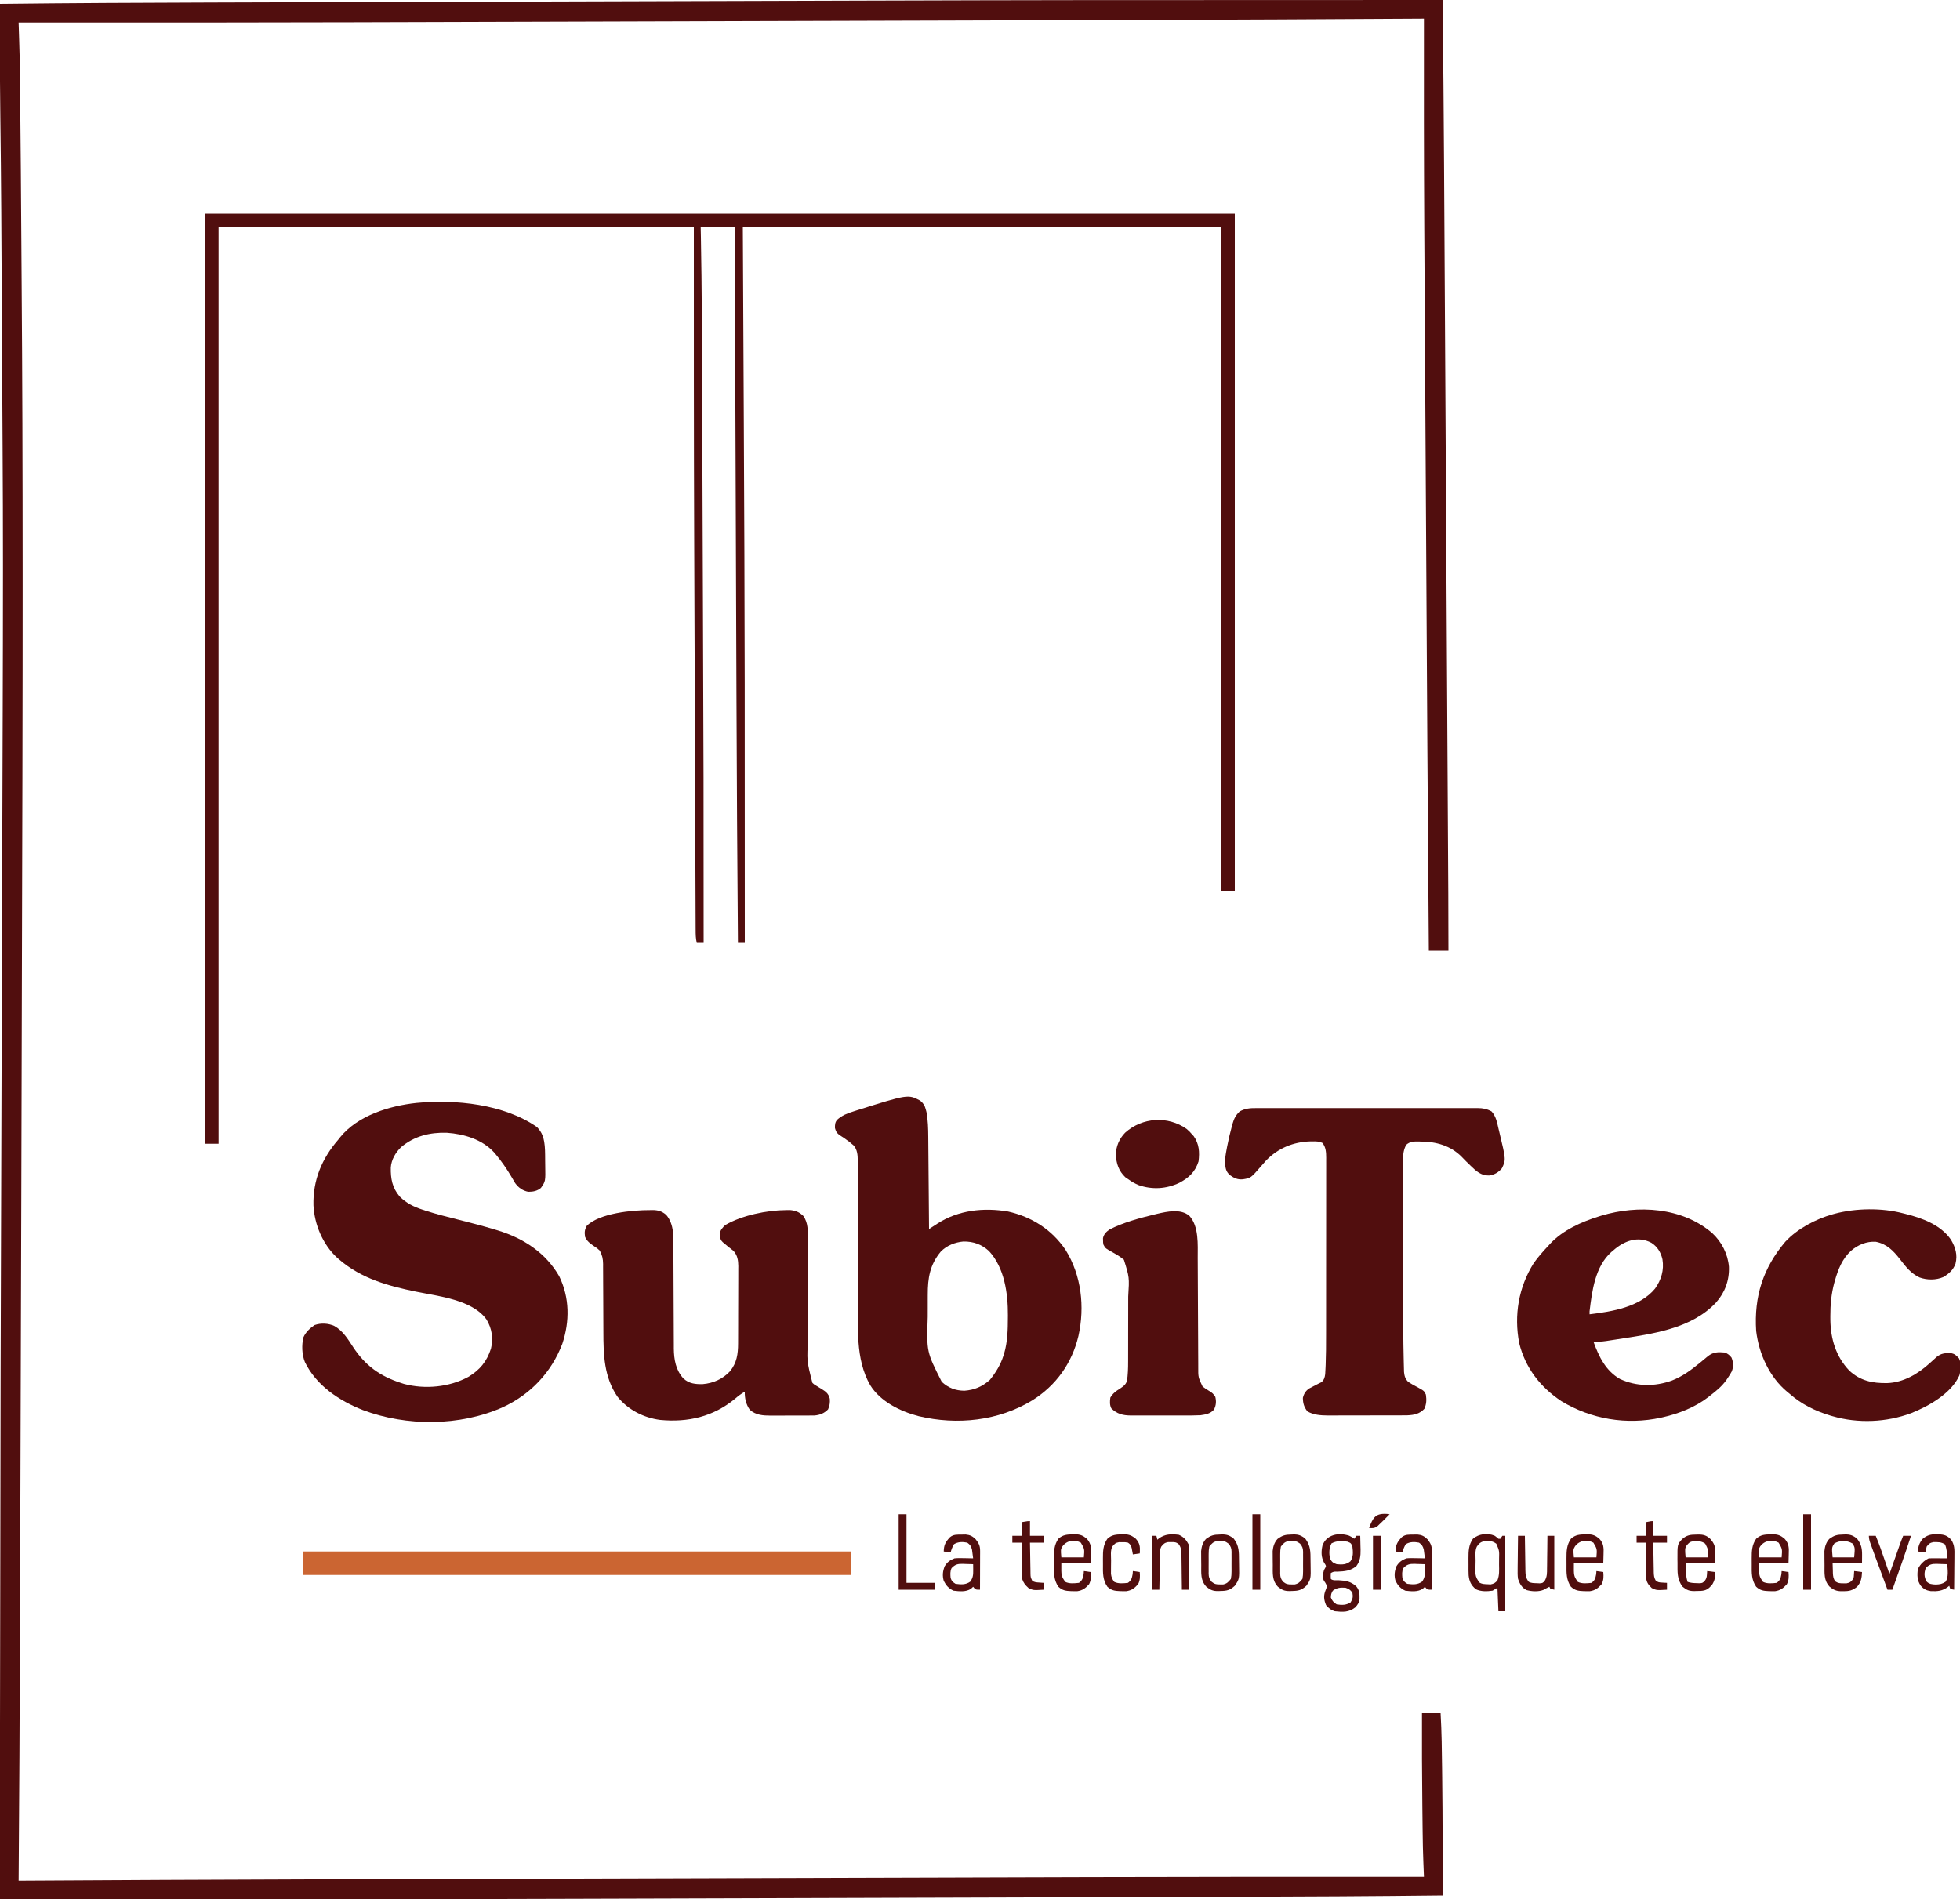 <?xml version="1.0" encoding="UTF-8"?>
<svg version="1.1" xmlns="http://www.w3.org/2000/svg" width="2000" height="1938">
<path d="M0 0 C0.691 55.694 1.209 111.386 1.522 167.084 C1.58 177.342 1.641 187.601 1.702 197.859 C1.814 216.775 1.923 235.69 2.032 254.606 C2.139 273.278 2.247 291.95 2.356 310.622 C2.363 311.796 2.37 312.97 2.377 314.179 C2.404 318.947 2.432 323.714 2.46 328.481 C2.713 371.644 2.963 414.806 3.212 457.969 C3.446 498.597 3.681 539.225 3.919 579.854 C3.926 581.11 3.933 582.366 3.941 583.661 C3.971 588.727 4 593.793 4.03 598.859 C4.044 601.384 4.059 603.91 4.074 606.435 C4.089 608.955 4.103 611.474 4.118 613.994 C4.353 654.152 4.586 694.311 4.819 734.469 C4.887 746.183 4.955 757.897 5.023 769.612 C5.166 794.184 5.309 818.756 5.45 843.328 C5.509 853.475 5.567 863.621 5.627 873.768 C5.676 882.188 5.724 890.609 5.772 899.029 C5.797 903.257 5.821 907.485 5.846 911.714 C5.961 931.143 6.026 950.57 6 970 C-0.6 970 -7.2 970 -14 970 C-14.554 901.578 -15.063 833.157 -15.481 764.734 C-15.486 763.928 -15.491 763.122 -15.496 762.291 C-15.641 738.457 -15.783 714.623 -15.925 690.788 C-15.979 681.717 -16.033 672.645 -16.087 663.574 C-16.275 632.155 -16.462 600.736 -16.647 569.317 C-16.658 567.375 -16.67 565.433 -16.681 563.491 C-16.687 562.528 -16.692 561.566 -16.698 560.574 C-16.727 555.704 -16.756 550.834 -16.784 545.964 C-16.79 544.998 -16.796 544.032 -16.802 543.037 C-16.986 511.743 -17.174 480.45 -17.364 449.157 C-17.567 415.587 -17.767 382.017 -17.965 348.447 C-17.986 344.722 -18.008 340.996 -18.03 337.271 C-18.036 336.355 -18.041 335.439 -18.047 334.495 C-18.121 321.904 -18.196 309.314 -18.274 296.723 C-18.404 275.583 -18.53 254.442 -18.649 233.301 C-18.653 232.496 -18.658 231.691 -18.662 230.862 C-19.06 160.241 -19.097 89.622 -19 19 C-19.733 19.004 -20.466 19.009 -21.221 19.014 C-118.843 19.606 -216.464 20.086 -314.087 20.389 C-315.887 20.395 -315.887 20.395 -317.724 20.4 C-349.353 20.498 -380.982 20.592 -412.611 20.684 C-430.819 20.737 -449.027 20.791 -467.236 20.845 C-470.7 20.856 -474.165 20.866 -477.63 20.876 C-479.022 20.88 -480.413 20.885 -481.805 20.889 C-482.496 20.891 -483.186 20.893 -483.897 20.895 C-485.294 20.899 -486.691 20.903 -488.088 20.907 C-527.411 21.025 -566.733 21.141 -606.056 21.256 C-607.134 21.259 -607.134 21.259 -608.234 21.262 C-616.239 21.285 -624.243 21.308 -632.248 21.332 C-633.331 21.335 -633.331 21.335 -634.436 21.338 C-640.374 21.355 -640.374 21.355 -643.192 21.364 C-689.215 21.497 -735.239 21.634 -781.262 21.773 C-792.858 21.808 -804.454 21.843 -816.051 21.878 C-816.766 21.881 -817.482 21.883 -818.219 21.885 C-840.517 21.952 -862.815 22.019 -885.113 22.084 C-885.82 22.086 -886.527 22.088 -887.256 22.091 C-902.83 22.136 -918.403 22.182 -933.977 22.227 C-939.559 22.244 -945.14 22.26 -950.721 22.276 C-952.108 22.28 -953.495 22.284 -954.882 22.288 C-974.37 22.345 -993.859 22.404 -1013.348 22.463 C-1044.972 22.56 -1076.596 22.653 -1108.22 22.74 C-1109.43 22.744 -1110.639 22.747 -1111.886 22.751 C-1210.677 23.024 -1309.467 23.063 -1453 23 C-1452.971 23.92 -1452.941 24.841 -1452.911 25.789 C-1452.801 29.245 -1452.692 32.701 -1452.583 36.157 C-1452.536 37.645 -1452.489 39.133 -1452.442 40.621 C-1452.107 51.133 -1451.83 61.64 -1451.719 72.156 C-1451.701 73.659 -1451.682 75.161 -1451.664 76.663 C-1451.615 80.741 -1451.571 84.819 -1451.528 88.897 C-1451.499 91.58 -1451.47 94.264 -1451.44 96.947 C-1450.882 147.39 -1450.523 197.834 -1450.192 248.279 C-1450.171 251.45 -1450.15 254.622 -1450.129 257.793 C-1450.124 258.584 -1450.119 259.375 -1450.114 260.19 C-1450.046 270.422 -1449.974 280.654 -1449.897 290.886 C-1449.189 384.384 -1448.897 477.882 -1448.883 585.38 C-1448.883 589.399 -1448.882 593.418 -1448.882 597.437 C-1448.869 702.094 -1449.048 806.75 -1450.247 1218.644 C-1450.382 1261.635 -1450.514 1304.626 -1450.643 1347.617 C-1450.647 1349.034 -1450.651 1350.45 -1450.656 1351.867 C-1450.662 1353.99 -1450.668 1356.113 -1450.675 1358.236 C-1450.698 1366.003 -1450.721 1373.77 -1450.744 1381.538 C-1450.747 1382.235 -1450.749 1382.933 -1450.751 1383.651 C-1450.865 1421.681 -1450.981 1459.711 -1451.099 1497.741 C-1451.103 1499.088 -1451.107 1500.435 -1451.111 1501.782 C-1451.115 1503.126 -1451.12 1504.47 -1451.124 1505.813 C-1451.127 1506.809 -1451.127 1506.809 -1451.13 1507.825 C-1451.14 1511.165 -1451.151 1514.506 -1451.161 1517.846 C-1451.217 1536.042 -1451.273 1554.238 -1451.327 1572.434 C-1451.418 1602.747 -1451.512 1633.06 -1451.611 1663.373 C-1451.617 1665.084 -1451.617 1665.084 -1451.622 1666.829 C-1451.896 1750.888 -1452.353 1834.944 -1453 1919 C-1452.267 1918.996 -1451.534 1918.991 -1450.779 1918.986 C-1353.157 1918.394 -1255.536 1917.914 -1157.913 1917.611 C-1156.713 1917.607 -1155.513 1917.604 -1154.276 1917.6 C-1122.647 1917.502 -1091.018 1917.408 -1059.389 1917.316 C-1041.181 1917.263 -1022.973 1917.209 -1004.764 1917.155 C-1001.3 1917.144 -997.835 1917.134 -994.37 1917.124 C-992.978 1917.12 -991.587 1917.115 -990.195 1917.111 C-989.504 1917.109 -988.814 1917.107 -988.103 1917.105 C-986.706 1917.101 -985.309 1917.097 -983.912 1917.093 C-944.589 1916.975 -905.267 1916.859 -865.944 1916.744 C-865.225 1916.742 -864.507 1916.74 -863.766 1916.738 C-855.761 1916.715 -847.757 1916.692 -839.752 1916.668 C-839.03 1916.666 -838.308 1916.664 -837.564 1916.662 C-831.626 1916.645 -831.626 1916.645 -828.808 1916.636 C-782.785 1916.503 -736.761 1916.366 -690.738 1916.227 C-679.142 1916.192 -667.546 1916.157 -655.949 1916.122 C-655.234 1916.119 -654.518 1916.117 -653.781 1916.115 C-631.483 1916.048 -609.185 1915.981 -586.887 1915.916 C-586.18 1915.914 -585.473 1915.912 -584.744 1915.909 C-569.17 1915.864 -553.597 1915.818 -538.023 1915.773 C-532.441 1915.756 -526.86 1915.74 -521.279 1915.724 C-519.892 1915.72 -518.505 1915.716 -517.118 1915.712 C-497.63 1915.655 -478.141 1915.596 -458.652 1915.537 C-427.028 1915.44 -395.404 1915.347 -363.78 1915.26 C-362.57 1915.256 -361.361 1915.253 -360.114 1915.249 C-261.323 1914.976 -162.533 1914.937 -19 1915 C-19.044 1913.896 -19.044 1913.896 -19.089 1912.77 C-19.222 1909.385 -19.355 1906.001 -19.487 1902.617 C-19.533 1901.459 -19.579 1900.302 -19.626 1899.109 C-20.007 1889.351 -20.212 1879.6 -20.316 1869.836 C-20.337 1868.118 -20.358 1866.4 -20.38 1864.683 C-20.434 1860.172 -20.484 1855.661 -20.532 1851.15 C-20.563 1848.349 -20.595 1845.548 -20.627 1842.747 C-20.987 1811.163 -21.12 1779.586 -21 1748 C-14.73 1748 -8.46 1748 -2 1748 C-0.89 1767.192 -0.673 1786.374 -0.468 1805.593 C-0.437 1808.396 -0.405 1811.198 -0.373 1814.001 C-0.13 1835.406 0.036 1856.811 0.062 1878.219 C0.064 1879.067 0.065 1879.916 0.066 1880.79 C0.078 1893.079 0.054 1905.368 0.031 1917.657 C0.028 1919.248 0.025 1920.84 0.022 1922.432 C0.015 1926.288 0.007 1930.144 0 1934 C-71.431 1934.842 -142.862 1935.161 -214.297 1935.389 C-215.464 1935.393 -216.631 1935.396 -217.833 1935.4 C-249.154 1935.5 -280.476 1935.593 -311.797 1935.684 C-329.956 1935.737 -348.114 1935.791 -366.272 1935.845 C-369.709 1935.856 -373.146 1935.866 -376.583 1935.876 C-377.964 1935.88 -379.344 1935.885 -380.725 1935.889 C-381.41 1935.891 -382.095 1935.893 -382.8 1935.895 C-384.186 1935.899 -385.572 1935.903 -386.958 1935.907 C-426.164 1936.025 -465.371 1936.142 -504.577 1936.256 C-505.298 1936.258 -506.02 1936.26 -506.763 1936.262 C-514.799 1936.285 -522.834 1936.308 -530.869 1936.332 C-531.594 1936.334 -532.319 1936.336 -533.066 1936.338 C-539.049 1936.355 -539.049 1936.355 -541.857 1936.364 C-586.185 1936.492 -630.513 1936.624 -674.841 1936.76 C-744.061 1936.973 -813.28 1937.181 -882.5 1937.379 C-883.531 1937.382 -883.531 1937.382 -884.583 1937.385 C-1076.902 1937.936 -1076.902 1937.936 -1472 1938 C-1472.113 1848.705 -1472.144 1759.409 -1471.356 1394.477 C-1471.344 1390.418 -1471.331 1386.359 -1471.319 1382.299 C-1471.109 1313.901 -1470.892 1245.503 -1470.671 1177.105 C-1470.65 1170.776 -1470.63 1164.448 -1470.609 1158.119 C-1470.607 1157.421 -1470.605 1156.724 -1470.602 1156.006 C-1470.497 1123.214 -1470.392 1090.422 -1470.289 1057.63 C-1470.282 1055.483 -1470.275 1053.337 -1470.268 1051.191 C-1470.168 1019.397 -1470.067 987.603 -1469.968 955.81 C-1469.961 953.73 -1469.955 951.651 -1469.948 949.571 C-1469.91 937.223 -1469.871 924.875 -1469.833 912.527 C-1469.734 880.899 -1469.634 849.271 -1469.531 817.644 C-1469.467 797.92 -1469.404 778.197 -1469.341 758.474 C-1469.306 747.2 -1469.27 735.926 -1469.232 724.652 C-1469.077 678.273 -1468.974 631.895 -1468.972 585.515 C-1468.972 582.128 -1468.972 578.741 -1468.972 575.354 C-1468.968 536.031 -1469.105 496.709 -1469.34 457.386 C-1469.383 450.064 -1469.425 442.742 -1469.465 435.42 C-1469.473 433.997 -1469.473 433.997 -1469.481 432.545 C-1469.492 430.613 -1469.503 428.681 -1469.513 426.748 C-1469.606 410.016 -1469.702 393.284 -1469.8 376.552 C-1469.892 360.605 -1469.983 344.657 -1470.07 328.71 C-1470.167 310.978 -1470.266 293.247 -1470.368 275.516 C-1470.379 273.6 -1470.39 271.685 -1470.401 269.77 C-1470.406 268.829 -1470.412 267.889 -1470.417 266.92 C-1470.454 260.531 -1470.489 254.141 -1470.524 247.752 C-1470.581 237.416 -1470.64 227.081 -1470.703 216.745 C-1470.708 215.914 -1470.713 215.084 -1470.718 214.228 C-1470.914 182.407 -1471.26 150.589 -1471.663 118.77 C-1471.973 94.18 -1472.135 69.594 -1472.07 45.002 C-1472.052 37.372 -1472.042 29.741 -1472.03 22.11 C-1472.027 20.349 -1472.024 18.588 -1472.021 16.826 C-1472.014 12.551 -1472.007 8.275 -1472 4 C-1400.605 3.159 -1329.21 2.839 -1257.811 2.611 C-1256.063 2.605 -1256.063 2.605 -1254.279 2.6 C-1222.995 2.5 -1191.712 2.407 -1160.428 2.316 C-1142.291 2.263 -1124.154 2.209 -1106.017 2.155 C-1102.584 2.144 -1099.151 2.134 -1095.718 2.124 C-1094.338 2.12 -1092.959 2.115 -1091.58 2.111 C-1090.554 2.108 -1090.554 2.108 -1089.507 2.105 C-1088.123 2.101 -1086.739 2.097 -1085.354 2.093 C-1046.192 1.975 -1007.029 1.858 -967.866 1.744 C-967.145 1.742 -966.425 1.74 -965.682 1.738 C-957.656 1.715 -949.629 1.692 -941.603 1.668 C-940.517 1.665 -940.517 1.665 -939.409 1.662 C-933.427 1.645 -933.427 1.645 -930.627 1.636 C-886.352 1.508 -842.077 1.376 -797.802 1.24 C-728.661 1.027 -659.52 0.819 -590.379 0.621 C-589.692 0.619 -589.005 0.617 -588.298 0.615 C-396.118 0.064 -396.118 0.064 0 0 Z " fill="#510E0E" transform="translate(1472,0)"/>
<path d="M0 0 C346.83 0 693.66 0 1051 0 C1051 228.03 1051 456.06 1051 691 C1046.38 691 1041.76 691 1037 691 C1037 467.59 1037 244.18 1037 14 C875.96 14 714.92 14 549 14 C549.33 80 549.66 146 550 214 C550.385 297.215 550.385 297.215 550.532 335.279 C550.55 339.857 550.568 344.434 550.586 349.012 C550.877 422.566 551.051 496.119 551 744 C548.69 744 546.38 744 544 744 C543.328 661.215 542.806 578.431 542.509 495.644 C542.474 485.829 542.438 476.015 542.401 466.2 C542.398 465.484 542.395 464.768 542.393 464.03 C542.382 461.119 542.371 458.209 542.36 455.298 C542.258 428.471 542.159 401.643 542.062 374.816 C541.976 351.23 541.889 327.645 541.8 304.059 C541.794 302.533 541.788 301.007 541.782 299.481 C541.779 298.727 541.777 297.972 541.774 297.195 C541.759 293.392 541.745 289.59 541.73 285.788 C541.728 285.037 541.725 284.286 541.722 283.513 C541.646 263.458 541.572 243.403 541.497 223.347 C541.495 222.632 541.492 221.916 541.489 221.178 C541.479 218.303 541.468 215.427 541.457 212.552 C541.421 202.732 541.385 192.912 541.348 183.092 C540.923 70.187 540.923 70.187 541 14 C529.45 14 517.9 14 506 14 C506.066 17.258 506.132 20.516 506.2 23.872 C507.21 76.872 507.304 129.878 507.491 182.885 C507.525 192.734 507.562 202.584 507.599 212.433 C507.602 213.144 507.605 213.854 507.607 214.586 C507.618 217.475 507.629 220.363 507.64 223.252 C507.743 250.198 507.842 277.144 507.938 304.09 C508.023 327.665 508.11 351.24 508.2 374.815 C508.223 380.826 508.246 386.837 508.269 392.848 C508.272 393.59 508.275 394.331 508.278 395.095 C508.974 576.894 508.974 576.894 509 744 C506.69 744 504.38 744 502 744 C500.898 739.555 500.849 735.203 500.846 730.652 C500.841 729.81 500.837 728.968 500.832 728.1 C500.818 725.263 500.811 722.427 500.804 719.59 C500.795 717.539 500.786 715.487 500.776 713.436 C500.752 707.781 500.733 702.125 500.715 696.47 C500.695 690.366 500.669 684.261 500.643 678.157 C500.597 666.835 500.556 655.513 500.517 644.191 C500.48 633.615 500.441 623.039 500.401 612.462 C500.398 611.756 500.395 611.05 500.393 610.322 C500.382 607.453 500.371 604.583 500.36 601.714 C500.256 574.667 500.158 547.621 500.062 520.575 C499.978 497.009 499.891 473.443 499.8 449.876 C499.777 443.94 499.753 438.003 499.73 432.067 C499.728 431.334 499.725 430.601 499.722 429.846 C499.644 409.808 499.57 389.77 499.497 369.731 C499.489 367.536 499.481 365.342 499.473 363.147 C499.468 361.692 499.463 360.238 499.457 358.783 C499.425 349.89 499.392 340.997 499.357 332.103 C498.947 226.068 499 120.038 499 14 C338.95 14 178.9 14 14 14 C14 322.55 14 631.1 14 949 C9.38 949 4.76 949 0 949 C0 635.83 0 322.66 0 0 Z " fill="#510E0E" transform="translate(209,218)"/>
<path d="M0 0 C2.523 2.783 4.418 5.338 5.688 8.875 C6.034 9.799 6.034 9.799 6.387 10.742 C7.91 16.35 8.176 22.059 8.238 27.84 C8.246 28.566 8.254 29.291 8.263 30.039 C8.276 31.564 8.287 33.09 8.295 34.615 C8.307 36.162 8.327 37.708 8.357 39.255 C8.662 55.287 8.662 55.287 4 62 C0.198 65.274 -4.087 65.99 -9 66 C-14.672 64.866 -19.002 61.782 -22.354 57.115 C-23.7 54.935 -24.983 52.727 -26.25 50.5 C-30.976 42.492 -36.031 35.138 -42 28 C-42.853 26.975 -42.853 26.975 -43.723 25.93 C-55.975 12.504 -74.537 7.019 -92.105 5.781 C-109.324 5.268 -125.124 9.113 -138.562 20.312 C-144.313 25.827 -148.635 33.12 -149.238 41.188 C-149.461 52.636 -147.758 61.93 -140.133 70.879 C-133.241 77.732 -125.723 81.373 -116.625 84.336 C-115.716 84.635 -114.806 84.934 -113.869 85.243 C-102.754 88.825 -91.446 91.655 -80.125 94.5 C-67.505 97.683 -54.923 100.92 -42.465 104.695 C-41.537 104.976 -40.608 105.256 -39.652 105.545 C-13.708 113.545 8.792 128.173 22.621 152.176 C33.319 174.087 33.408 198.251 25.812 221.062 C14.702 250.269 -6.661 272.783 -34.939 285.862 C-78.788 305.352 -133.061 305.508 -177.797 288.695 C-201.967 279.191 -225.322 263.604 -236.906 239.727 C-239.954 232.129 -240.33 222.448 -238.387 214.488 C-236.03 209.205 -231.753 205.203 -227 202 C-220.453 199.734 -213.081 200.118 -206.812 202.938 C-198.071 207.907 -193.081 216.201 -187.713 224.404 C-175.352 243.258 -160.348 254.132 -139 261 C-137.949 261.343 -136.899 261.686 -135.816 262.039 C-114.417 267.756 -89.633 265.422 -70.16 254.914 C-58.297 247.729 -51.269 239.222 -47 226 C-44.52 215.473 -46.005 205.601 -51.562 196.312 C-66.157 176.044 -100.534 172.606 -123.312 167.938 C-152.133 162.022 -179.237 154.604 -202 135 C-202.688 134.408 -203.377 133.817 -204.086 133.207 C-218.689 119.672 -227.196 99.393 -228.16 79.734 C-228.775 54.189 -219.594 32.183 -203 13 C-202.321 12.139 -201.641 11.278 -200.941 10.391 C-182.789 -11.962 -150.53 -21.735 -123.09 -24.66 C-83.386 -28.462 -33.861 -23.581 0 0 Z " fill="#510E0E" transform="translate(548,1150)"/>
<path d="M0 0 C3.256 2.778 4.634 4.928 5.688 9.062 C6.034 10.348 6.034 10.348 6.387 11.66 C7.917 19.996 8.154 28.432 8.205 36.887 C8.215 37.913 8.225 38.939 8.235 39.996 C8.267 43.345 8.292 46.694 8.316 50.043 C8.337 52.381 8.358 54.72 8.379 57.058 C8.434 63.182 8.484 69.306 8.532 75.429 C8.583 81.691 8.638 87.952 8.693 94.213 C8.801 106.475 8.902 118.738 9 131 C10.43 130.074 10.43 130.074 11.889 129.13 C13.156 128.312 14.424 127.494 15.691 126.676 C16.318 126.27 16.944 125.864 17.589 125.446 C38.955 111.671 64.739 108.915 89.625 113.125 C113.805 118.592 134.227 131.545 148.242 152.191 C164.506 178.177 168.052 210.364 161.458 240.066 C154.89 267.827 138.664 290.613 114.395 305.81 C79.727 326.865 37.757 331.272 -1.508 321.969 C-20.222 317.145 -40.714 307.122 -51.115 290.185 C-66.483 263.214 -63.305 230.485 -63.339 200.44 C-63.347 195.341 -63.368 190.242 -63.388 185.144 C-63.441 171.143 -63.475 157.142 -63.508 143.141 C-63.539 130.245 -63.573 117.349 -63.624 104.454 C-63.647 98.402 -63.661 92.351 -63.668 86.3 C-63.674 82.546 -63.688 78.791 -63.704 75.037 C-63.71 73.3 -63.712 71.563 -63.711 69.826 C-63.71 67.452 -63.721 65.078 -63.735 62.704 C-63.732 62.021 -63.728 61.337 -63.725 60.634 C-63.777 55.257 -64.301 50.051 -67.812 45.812 C-68.534 45.214 -69.256 44.616 -70 44 C-70.795 43.334 -71.591 42.667 -72.41 41.98 C-75.804 39.385 -79.321 37.017 -82.934 34.738 C-85.405 32.66 -86.117 31.081 -87 28 C-87.062 24.599 -86.972 22.17 -84.734 19.476 C-79.776 15.085 -74.777 13.075 -68.5 11.125 C-66.965 10.631 -66.965 10.631 -65.4 10.126 C-12.395 -6.548 -12.395 -6.548 0 0 Z M21 154 C9.793 167.508 7.68 180.902 7.699 198.035 C7.695 199.482 7.691 200.929 7.686 202.377 C7.679 205.4 7.679 208.423 7.684 211.446 C7.689 214.511 7.682 217.576 7.664 220.641 C6.463 256.239 6.463 256.239 22 287 C28.832 293.134 35.819 295.86 45 296 C55.402 295.251 63.18 291.841 71 285 C77.156 277.41 82.075 269.356 85 260 C85.195 259.38 85.389 258.761 85.59 258.122 C89.165 246.035 89.395 233.814 89.438 221.312 C89.447 220.145 89.447 220.145 89.456 218.955 C89.57 196.626 85.973 170.527 70.188 153.5 C62.676 146.574 54.136 143.602 44.074 143.723 C35.401 144.505 27.166 147.78 21 154 Z " fill="#510E0E" transform="translate(939,1123)"/>
<path d="M0 0 C0.993 -0.005 1.987 -0.009 3.01 -0.014 C6.33 -0.026 9.65 -0.017 12.97 -0.007 C15.354 -0.011 17.738 -0.017 20.122 -0.023 C25.919 -0.035 31.716 -0.034 37.514 -0.025 C42.226 -0.018 46.939 -0.017 51.652 -0.02 C52.659 -0.021 52.659 -0.021 53.687 -0.022 C55.051 -0.023 56.415 -0.024 57.779 -0.025 C70.562 -0.033 83.346 -0.024 96.129 -0.007 C107.091 0.006 118.053 0.004 129.016 -0.01 C141.754 -0.026 154.493 -0.033 167.231 -0.023 C168.59 -0.022 169.949 -0.021 171.308 -0.02 C172.311 -0.02 172.311 -0.02 173.334 -0.019 C178.04 -0.017 182.746 -0.021 187.451 -0.028 C193.788 -0.037 200.124 -0.031 206.461 -0.013 C208.786 -0.009 211.112 -0.01 213.438 -0.017 C216.612 -0.025 219.786 -0.015 222.96 0 C223.881 -0.007 224.801 -0.013 225.749 -0.02 C231.251 0.03 235.115 0.75 239.98 3.381 C244.565 8.398 245.608 14.685 247.105 21.131 C247.356 22.165 247.608 23.199 247.867 24.264 C254.725 52.773 254.725 52.773 250.48 61.506 C246.91 65.612 243.3 67.834 237.894 68.725 C231.768 69.006 227.714 66.808 223.086 62.998 C222.106 62.091 221.134 61.177 220.168 60.256 C219.647 59.772 219.126 59.287 218.59 58.788 C215.408 55.808 212.368 52.72 209.355 49.568 C198.142 38.295 183.5 34.221 167.98 34.131 C167.091 34.11 166.201 34.09 165.285 34.068 C160.412 34.039 156.835 34.038 152.98 37.381 C147.791 46.213 149.838 59.094 149.851 69.035 C149.849 70.812 149.848 72.589 149.845 74.367 C149.841 79.178 149.843 83.99 149.846 88.801 C149.848 93.878 149.846 98.954 149.844 104.031 C149.843 112.581 149.845 121.131 149.85 129.681 C149.855 139.471 149.853 149.261 149.848 159.051 C149.843 167.519 149.843 175.987 149.845 184.454 C149.847 189.483 149.847 194.511 149.844 199.54 C149.833 218.026 149.856 236.511 150.307 254.992 C150.344 256.513 150.378 258.033 150.409 259.554 C150.453 261.628 150.51 263.701 150.571 265.775 C150.617 267.517 150.617 267.517 150.663 269.295 C151.092 273.467 151.932 276.333 154.918 279.318 C157.731 281.213 160.54 282.749 163.543 284.318 C171.151 288.461 171.151 288.461 172.98 292.381 C173.74 297.709 173.636 301.968 171.355 306.881 C166.398 312.099 160.956 313.154 153.938 313.474 C151.652 313.517 149.368 313.528 147.082 313.526 C145.788 313.531 145.788 313.531 144.468 313.536 C141.632 313.546 138.796 313.548 135.961 313.549 C133.977 313.552 131.993 313.556 130.009 313.559 C125.856 313.565 121.702 313.567 117.549 313.566 C112.247 313.566 106.945 313.58 101.642 313.597 C97.546 313.608 93.449 313.61 89.353 313.61 C87.399 313.611 85.445 313.615 83.491 313.623 C80.749 313.633 78.008 313.63 75.266 313.624 C74.471 313.629 73.677 313.635 72.858 313.641 C65.836 313.602 58.111 313.102 51.98 309.381 C48.589 304.765 47.532 301.376 47.449 295.69 C48.385 291.622 50.308 288.536 53.776 286.14 C55.859 284.969 57.963 283.878 60.105 282.818 C61.552 282.102 62.993 281.372 64.425 280.627 C65.377 280.158 65.377 280.158 66.348 279.68 C69.041 277.537 69.795 274.812 70.23 271.442 C70.402 269.096 70.51 266.754 70.596 264.403 C70.634 263.522 70.671 262.641 70.71 261.734 C71.098 251.836 71.128 241.94 71.125 232.036 C71.128 229.985 71.132 227.935 71.136 225.884 C71.144 220.383 71.147 214.882 71.147 209.38 C71.148 205.937 71.15 202.493 71.153 199.05 C71.162 187.021 71.166 174.991 71.165 162.962 C71.165 151.768 71.175 140.574 71.191 129.38 C71.204 119.738 71.21 110.096 71.209 100.454 C71.209 94.708 71.212 88.962 71.222 83.216 C71.232 77.825 71.232 72.435 71.225 67.045 C71.224 65.069 71.226 63.093 71.232 61.118 C71.24 58.419 71.235 55.721 71.227 53.023 C71.232 52.243 71.238 51.464 71.243 50.661 C71.209 45.301 70.977 39.706 67.339 35.471 C63.996 33.926 60.843 33.892 57.23 33.943 C56.481 33.952 55.733 33.96 54.962 33.969 C37.691 34.478 22.125 40.9 9.98 53.381 C8.192 55.345 6.451 57.341 4.726 59.361 C-5.67 71.386 -5.67 71.386 -13.989 72.69 C-19.421 73.034 -22.62 71.512 -27.02 68.381 C-31.148 64.688 -31.502 61.43 -31.949 56.177 C-32.067 51.526 -31.32 47.127 -30.457 42.568 C-30.277 41.583 -30.096 40.598 -29.91 39.582 C-28.572 32.589 -26.961 25.686 -25.082 18.818 C-24.854 17.957 -24.626 17.095 -24.391 16.208 C-22.832 10.821 -21.124 7.263 -17.02 3.381 C-11.254 0.279 -6.475 -0.047 0 0 Z " fill="#510E0E" transform="translate(1282.02,1130.619)"/>
<path d="M0 0 C0.754 -0.016 1.508 -0.032 2.285 -0.049 C7.967 -0.054 12.034 1.076 16.453 4.891 C24.866 14.783 23.771 28.205 23.783 40.57 C23.788 41.742 23.793 42.915 23.798 44.122 C23.809 46.649 23.817 49.176 23.824 51.703 C23.836 55.71 23.855 59.717 23.877 63.725 C23.939 75.112 23.993 86.5 24.026 97.887 C24.045 104.195 24.074 110.502 24.114 116.809 C24.135 120.135 24.149 123.46 24.153 126.786 C24.158 130.499 24.181 134.212 24.208 137.926 C24.205 139.006 24.202 140.086 24.199 141.199 C24.321 152.449 26.195 163.348 34.035 171.84 C39.759 177.106 46.285 177.732 53.73 177.559 C64.458 176.647 74.101 172.403 81.5 164.5 C88.518 155.844 89.772 146.842 89.786 136.022 C89.791 135.106 89.796 134.189 89.801 133.245 C89.816 130.227 89.823 127.209 89.828 124.191 C89.834 122.087 89.84 119.982 89.845 117.878 C89.856 113.47 89.862 109.063 89.865 104.656 C89.871 99.016 89.895 93.376 89.923 87.736 C89.942 83.391 89.947 79.046 89.949 74.7 C89.952 72.621 89.96 70.542 89.973 68.463 C89.99 65.553 89.988 62.643 89.981 59.733 C89.995 58.452 89.995 58.452 90.009 57.146 C89.968 51.192 89.138 46.155 85.047 41.527 C84.495 41.106 83.943 40.684 83.375 40.25 C82.466 39.529 82.466 39.529 81.539 38.793 C80.907 38.304 80.276 37.816 79.625 37.312 C78.327 36.237 77.035 35.154 75.75 34.062 C75.175 33.583 74.6 33.103 74.008 32.609 C71.227 30.002 71.376 27.243 71.102 23.578 C71.915 20.057 74.046 17.719 76.625 15.312 C93.393 5.364 119.499 0.058 138.875 0 C140.832 -0.025 140.832 -0.025 142.828 -0.051 C148.507 0.493 152.281 1.998 156.438 6.062 C161.394 13.427 160.924 20.907 160.928 29.521 C160.936 30.856 160.944 32.191 160.954 33.525 C160.972 36.39 160.984 39.255 160.991 42.121 C161.003 46.666 161.028 51.212 161.055 55.758 C161.097 62.964 161.129 70.169 161.158 77.375 C161.209 90.238 161.272 103.102 161.343 115.965 C161.368 120.468 161.387 124.971 161.403 129.474 C159.821 153.705 159.821 153.705 165.625 176.312 C167.625 178.124 167.625 178.124 169.938 179.438 C170.729 179.931 171.52 180.425 172.336 180.934 C173.091 181.389 173.847 181.844 174.625 182.312 C179.147 185.146 182.102 187.044 183.375 192.562 C183.655 196.767 183.239 199.424 181.625 203.312 C177.72 207.325 173.354 209.061 167.8 209.573 C166.342 209.58 166.342 209.58 164.854 209.587 C163.743 209.597 162.631 209.606 161.486 209.616 C159.704 209.615 159.704 209.615 157.887 209.613 C156.034 209.62 156.034 209.62 154.143 209.626 C150.867 209.633 147.591 209.63 144.315 209.625 C141.005 209.625 137.695 209.653 134.385 209.674 C131.844 209.676 129.303 209.677 126.762 209.676 C125.58 209.685 124.399 209.694 123.181 209.704 C115.151 209.659 107.939 209.267 101.75 203.75 C97.898 198.419 96.405 191.795 96.625 185.312 C92.975 187.378 89.911 189.69 86.75 192.438 C64.465 210.829 38.769 216.789 10.228 214.085 C-6.705 211.877 -22.589 203.724 -33.375 190.312 C-47.077 170.199 -47.657 147.522 -47.68 123.924 C-47.684 120.837 -47.701 117.751 -47.721 114.664 C-47.776 105.904 -47.807 97.145 -47.831 88.385 C-47.847 82.988 -47.877 77.591 -47.916 72.194 C-47.928 70.151 -47.934 68.108 -47.934 66.065 C-47.934 63.219 -47.952 60.373 -47.974 57.526 C-47.97 56.693 -47.965 55.86 -47.96 55.001 C-48.026 49.708 -48.861 46.001 -51.375 41.312 C-54.15 38.762 -54.15 38.762 -57.375 36.688 C-61.456 33.917 -64.262 31.832 -66.375 27.312 C-66.985 22.508 -66.951 20.401 -64.688 16.125 C-51.661 3.027 -17.67 -0.078 0 0 Z " fill="#510E0E" transform="translate(663.375,1234.688)"/>
<path d="M0 0 C9.745 8.909 16.131 21.405 17.211 34.57 C17.722 48.362 13.143 60.812 4 71.062 C-21.205 97.968 -61.238 103.022 -95.812 108.375 C-96.667 108.508 -97.522 108.642 -98.402 108.779 C-100.857 109.159 -103.313 109.531 -105.77 109.898 C-106.498 110.011 -107.226 110.123 -107.976 110.238 C-112.381 110.882 -116.565 111.102 -121 111 C-115.479 126.199 -108.634 140.554 -94 149 C-77.025 156.827 -58.606 156.909 -41.121 150.664 C-30.443 146.535 -21.815 140.196 -13 133 C-12.438 132.542 -11.876 132.083 -11.297 131.611 C-8.928 129.672 -6.57 127.722 -4.234 125.742 C1.284 121.439 6.149 121.349 13 122 C16.263 123.291 17.562 124.486 19.812 127.125 C21.799 131.934 22.022 136.367 20.121 141.266 C18.874 143.621 17.502 145.799 16 148 C15.504 148.743 15.007 149.485 14.496 150.25 C9.898 156.632 4.234 161.27 -2 166 C-3.085 166.876 -3.085 166.876 -4.191 167.77 C-17.313 177.792 -33.962 184.417 -50 188 C-50.707 188.161 -51.414 188.322 -52.143 188.487 C-87.232 196.092 -123.147 190.118 -153.688 171.688 C-175.236 157.43 -190.592 137.645 -196.812 112.375 C-202.231 83.829 -197.451 55.532 -182.023 30.836 C-177.515 24.46 -172.347 18.679 -167 13 C-166.45 12.385 -165.899 11.77 -165.332 11.137 C-152.185 -2.984 -133.102 -11.401 -115 -17 C-114.025 -17.302 -114.025 -17.302 -113.03 -17.609 C-75.659 -28.903 -30.558 -26.199 0 0 Z M-101 18 C-101.605 18.5 -102.209 19 -102.832 19.516 C-119.382 34.31 -122.495 59.27 -125 80 C-125 80.99 -125 81.98 -125 83 C-101.965 80.179 -73.86 75.773 -58.16 56.773 C-51.784 47.7 -48.839 37.963 -50.625 26.875 C-52.275 19.83 -55.794 13.897 -62 10 C-75.895 2.655 -90.054 8.242 -101 18 Z " fill="#510E0E" transform="translate(1747,1258)"/>
<path d="M0 0 C0.677 0.166 1.353 0.333 2.05 0.504 C19.286 4.765 38.294 11.666 48.75 26.875 C53.4 34.779 55.657 42.307 53.41 51.383 C51.037 57.834 46.802 61.503 41 65 C33.498 68.256 24.417 68.19 16.75 65.438 C7.995 61.387 2.753 54.591 -3.001 47.135 C-9.716 38.44 -16.577 31.208 -27.875 29 C-37.198 28.378 -46.013 32.058 -53 38 C-62.283 46.463 -66.383 57.164 -69.75 69 C-69.949 69.699 -70.148 70.397 -70.352 71.117 C-73.335 82.288 -74.367 93.4 -74.312 104.938 C-74.308 106.167 -74.303 107.396 -74.298 108.662 C-74.048 127.918 -68.663 146.135 -55.062 160.375 C-43.907 170.865 -31.282 173.457 -16.344 173.203 C0.233 172.615 14.997 163.92 27 153 C28.645 151.52 30.291 150.041 31.938 148.562 C32.627 147.924 33.317 147.286 34.027 146.629 C38.61 142.845 42.465 142.52 48.297 142.605 C52.522 143.222 54.17 144.872 57 148 C59.421 152.843 58.722 160.146 57.422 165.285 C49.048 183.822 26.321 196.617 8.188 203.875 C-17.008 213.279 -46.121 214.517 -72 207 C-72.728 206.791 -73.456 206.582 -74.206 206.367 C-89.545 201.799 -104.002 194.67 -116 184 C-116.743 183.399 -117.485 182.799 -118.25 182.18 C-136.598 166.953 -147.172 143.359 -150 120 C-152.232 84.782 -142.956 55.858 -120.301 28.984 C-107.998 15.721 -89.245 5.807 -72 1 C-71.304 0.804 -70.607 0.608 -69.89 0.406 C-48.276 -5.353 -21.643 -5.741 0 0 Z " fill="#510E0E" transform="translate(1942,1238)"/>
<path d="M0 0 C10.013 10.761 8.609 29.45 8.638 42.997 C8.649 44.986 8.659 46.975 8.669 48.963 C8.679 51.079 8.687 53.194 8.695 55.309 C8.71 59.735 8.734 64.162 8.76 68.588 C8.83 81.167 8.891 93.745 8.942 106.324 C8.97 113.289 9.005 120.254 9.048 127.218 C9.075 131.613 9.093 136.007 9.104 140.401 C9.116 143.781 9.14 147.16 9.162 150.54 C9.162 151.747 9.163 152.954 9.164 154.197 C9.104 164.882 9.104 164.882 13.59 174.262 C15.915 176.132 18.021 177.49 20.59 178.949 C23.602 180.786 24.571 181.737 26.59 184.824 C27.706 189.607 27.366 193.055 25.465 197.574 C21.749 201.966 16.96 202.821 11.465 203.574 C5.65 203.865 -0.156 203.856 -5.977 203.84 C-7.671 203.841 -9.365 203.843 -11.06 203.846 C-14.597 203.849 -18.135 203.844 -21.673 203.835 C-26.19 203.824 -30.708 203.83 -35.226 203.842 C-38.72 203.849 -42.214 203.847 -45.709 203.842 C-47.374 203.841 -49.039 203.842 -50.704 203.847 C-53.037 203.852 -55.369 203.844 -57.701 203.833 C-58.379 203.837 -59.056 203.841 -59.753 203.845 C-67.815 203.775 -73.75 202.218 -79.535 196.574 C-81.285 193.074 -81.084 189.394 -80.535 185.574 C-77.928 181.284 -75.1 179.205 -70.91 176.512 C-67.354 174.214 -65.029 172.681 -63.535 168.574 C-62.577 162.058 -62.386 155.532 -62.39 148.956 C-62.387 148.052 -62.383 147.148 -62.38 146.217 C-62.37 143.259 -62.368 140.302 -62.367 137.344 C-62.364 135.264 -62.361 133.184 -62.357 131.105 C-62.351 126.755 -62.349 122.405 -62.35 118.055 C-62.35 112.519 -62.336 106.983 -62.319 101.447 C-62.308 97.153 -62.306 92.859 -62.306 88.565 C-62.305 86.526 -62.301 84.487 -62.293 82.448 C-61.094 62.861 -61.094 62.861 -66.684 44.926 C-70.01 42.182 -73.385 40.014 -77.16 37.949 C-85.541 33.322 -85.541 33.322 -87.535 29.574 C-87.969 27.391 -87.969 27.391 -87.973 25.137 C-87.992 24.396 -88.011 23.654 -88.031 22.891 C-87.166 18.853 -84.698 16.401 -81.398 14.055 C-66.935 6.723 -50.801 2.433 -35.098 -1.363 C-34.277 -1.563 -33.457 -1.762 -32.612 -1.967 C-22.281 -4.343 -8.902 -7.31 0 0 Z " fill="#510E0E" transform="translate(1213.535,1240.426)"/>
<path d="M0 0 C184.47 0 368.94 0 559 0 C559 7.92 559 15.84 559 24 C374.53 24 190.06 24 0 24 C0 16.08 0 8.16 0 0 Z " fill="#CB6532" transform="translate(309,1583)"/>
<path d="M0 0 C2.875 2.562 2.875 2.562 5 5 C5.701 5.763 6.402 6.526 7.125 7.312 C12.658 15.243 13.176 23.541 12 33 C8.505 43.869 2.132 49.704 -7.664 54.902 C-20.938 61.14 -35.28 62.013 -49.121 57.207 C-53.092 55.542 -56.542 53.55 -60 51 C-60.887 50.402 -61.774 49.804 -62.688 49.188 C-69.407 42.831 -71.932 35.239 -72.375 26.188 C-72.148 17.504 -68.983 10.018 -62.973 3.777 C-45.424 -12.034 -19.185 -13.728 0 0 Z " fill="#510E0E" transform="translate(1211,1152)"/>
<path d="M0 0 C2.172 1.105 2.172 1.105 5.297 3.105 C5.957 2.115 6.617 1.125 7.297 0.105 C8.617 0.105 9.937 0.105 11.297 0.105 C11.414 3.772 11.484 7.438 11.547 11.105 C11.58 12.135 11.614 13.165 11.648 14.227 C11.73 20.668 11.231 25.819 7.297 31.105 C1.088 36.047 -4.464 36.354 -12.074 36.711 C-15.691 36.577 -15.691 36.577 -18.703 38.105 C-18.87 41.105 -18.87 41.105 -18.703 44.105 C-16.775 46.033 -13.142 45.375 -10.578 45.48 C-3.208 45.893 1.474 46.651 7.172 51.605 C10.652 55.7 10.642 59.437 10.574 64.602 C10.16 68.345 8.8 70.339 6.297 73.105 C-0.329 78.371 -6.555 77.985 -14.703 77.105 C-18.624 75.925 -20.941 74.02 -23.578 70.855 C-25.911 65.154 -26.307 61.172 -24.016 55.543 C-23.086 53.316 -23.086 53.316 -22.703 51.105 C-24.357 47.844 -24.357 47.844 -25.766 45.93 C-27.541 42.475 -26.657 38.74 -25.703 35.105 C-25.316 34.43 -24.93 33.755 -24.531 33.059 C-23.453 31.147 -23.453 31.147 -24.383 29.352 C-24.777 28.755 -25.172 28.158 -25.578 27.543 C-28.656 21.951 -28.628 16.179 -27.23 10.023 C-23.086 -1.369 -10.542 -3.489 0 0 Z M-18.016 7.855 C-20.614 12.859 -20.543 17.588 -19.703 23.105 C-17.611 26.785 -16.692 27.776 -12.703 29.105 C-7.318 29.63 -3.062 29.672 1.297 26.105 C4.429 21.408 3.963 16.596 3.297 11.105 C1.861 7.586 1.861 7.586 -1.703 6.105 C-7.567 5.219 -12.704 5.049 -18.016 7.855 Z M-16.703 56.105 C-18.447 59.417 -18.447 59.417 -18.703 63.105 C-17.179 66.715 -15.987 67.916 -12.703 70.105 C-7.393 70.886 -3.081 70.997 1.484 68.043 C3.76 64.355 3.994 62.369 3.297 58.105 C1.078 55.198 -0.223 54.266 -3.703 53.105 C-8.879 52.715 -12.431 53.026 -16.703 56.105 Z " fill="#510E0E" transform="translate(1376.703,1566.895)"/>
<path d="M0 0 C1.586 1.094 1.586 1.094 3.898 3.094 C4.558 3.094 5.218 3.094 5.898 3.094 C6.558 2.104 7.218 1.114 7.898 0.094 C8.888 0.094 9.878 0.094 10.898 0.094 C10.898 25.504 10.898 50.914 10.898 77.094 C8.588 77.094 6.278 77.094 3.898 77.094 C3.403 65.214 3.403 65.214 2.898 53.094 C1.248 54.084 -0.402 55.074 -2.102 56.094 C-7.715 56.882 -13.961 57.133 -19.164 54.594 C-23.97 50.504 -25.828 46.671 -26.485 40.479 C-26.656 36.928 -26.664 33.384 -26.623 29.831 C-26.602 27.598 -26.623 25.369 -26.648 23.137 C-26.664 15.621 -26.501 9.481 -22.102 3.094 C-16.223 -1.909 -7.213 -3.11 0 0 Z M-18.102 11.094 C-20.196 15.283 -19.369 20.697 -19.397 25.305 C-19.414 27.323 -19.458 29.338 -19.502 31.355 C-19.51 32.636 -19.519 33.916 -19.527 35.234 C-19.542 36.405 -19.557 37.576 -19.572 38.782 C-19.003 42.791 -17.605 44.951 -15.102 48.094 C-12.441 49.424 -10.259 49.41 -7.289 49.531 C-5.733 49.622 -5.733 49.622 -4.145 49.715 C-0.833 49.039 0.936 48.139 2.959 45.383 C4.984 40.449 4.629 34.984 4.55 29.726 C4.523 27.598 4.55 25.475 4.582 23.348 C4.806 15.327 4.806 15.327 1.734 8.168 C-2.434 5.119 -5.271 5.318 -10.277 5.559 C-14.181 6.298 -15.871 7.864 -18.102 11.094 Z " fill="#510E0E" transform="translate(1525.102,1566.906)"/>
<path d="M0 0 C0.704 -0.029 1.408 -0.058 2.133 -0.088 C7.297 -0.15 10.151 0.926 14.25 4.312 C18.65 10.139 19.393 14.377 19.312 21.5 C19.292 24.078 19.271 26.656 19.25 29.312 C9.35 29.312 -0.55 29.312 -10.75 29.312 C-10.668 31.87 -10.585 34.428 -10.5 37.062 C-10.484 37.861 -10.468 38.66 -10.452 39.483 C-10.292 42.819 -9.954 45.01 -8.078 47.797 C-5.127 49.718 -3.255 49.848 0.25 49.812 C1.797 49.828 1.797 49.828 3.375 49.844 C6.933 49.186 8.1 48.185 10.25 45.312 C10.931 43.203 10.931 43.203 11 41.062 C11.082 39.825 11.165 38.587 11.25 37.312 C13.89 37.642 16.53 37.972 19.25 38.312 C18.981 44.364 18.341 48.558 14.25 53.312 C9.655 57.025 6.033 57.943 0.25 57.812 C-0.436 57.828 -1.122 57.843 -1.828 57.859 C-6.934 57.82 -9.812 56.476 -13.75 53.312 C-19.879 46.686 -18.967 39.725 -18.99 31.151 C-19 29.017 -19.031 26.885 -19.062 24.752 C-19.069 23.38 -19.074 22.008 -19.078 20.637 C-19.087 19.4 -19.097 18.163 -19.106 16.889 C-18.64 12.206 -17.395 8.179 -14.215 4.57 C-9.169 0.828 -6.197 0.083 0 0 Z M-9 9.125 C-11.632 13.314 -11.632 13.314 -10.75 23.312 C-3.49 23.312 3.77 23.312 11.25 23.312 C12.132 13.314 12.132 13.314 9.5 9.125 C3.565 5.815 -3.065 5.815 -9 9.125 Z " fill="#510E0E" transform="translate(1880.75,1565.688)"/>
<path d="M0 0 C0.712 -0.021 1.424 -0.041 2.158 -0.062 C7.636 -0.103 10.822 0.956 14.734 4.75 C17.847 8.631 19.322 11.304 19.285 16.262 C19.283 16.945 19.28 17.627 19.278 18.331 C19.268 19.191 19.259 20.051 19.25 20.938 C19.229 23.681 19.209 26.424 19.188 29.25 C9.287 29.25 -0.613 29.25 -10.812 29.25 C-10.668 31.642 -10.524 34.035 -10.375 36.5 C-10.332 37.247 -10.289 37.993 -10.244 38.763 C-10.046 43.614 -10.046 43.614 -8.812 48.25 C-5.651 49.304 -3.198 49.484 0.125 49.562 C1.685 49.619 1.685 49.619 3.277 49.676 C6.277 49.474 6.277 49.474 8.52 47.496 C10.282 45.123 10.744 43.906 10.938 41 C11.02 39.763 11.102 38.525 11.188 37.25 C13.828 37.58 16.468 37.91 19.188 38.25 C19.504 43.523 19.017 46.762 16.188 51.25 C12.423 55.485 10.334 57.107 4.605 57.488 C3.195 57.519 1.785 57.543 0.375 57.562 C-0.674 57.606 -0.674 57.606 -1.744 57.65 C-6.89 57.713 -9.723 56.612 -13.812 53.25 C-19.73 45.734 -19.023 38.186 -19.062 29 C-19.083 27.81 -19.104 26.62 -19.125 25.395 C-19.193 10.007 -19.193 10.007 -14.36 4.636 C-9.564 0.508 -6.116 0.044 0 0 Z M-9.812 11.25 C-11.558 14.368 -11.558 14.368 -10.812 23.25 C-3.223 23.25 4.367 23.25 12.188 23.25 C12.37 15.454 12.37 15.454 9.188 9.25 C5.768 6.971 4.284 6.925 0.25 6.875 C-0.79 6.847 -1.831 6.818 -2.902 6.789 C-6.479 7.356 -7.582 8.465 -9.812 11.25 Z " fill="#510E0E" transform="translate(1730.812,1565.75)"/>
<path d="M0 0 C1.961 -0.039 1.961 -0.039 3.961 -0.078 C8.496 0.328 10.939 1.615 14.172 4.75 C17.411 8.789 18.753 11.495 18.739 16.63 C18.738 17.51 18.738 18.391 18.738 19.298 C18.733 20.245 18.728 21.192 18.723 22.168 C18.721 23.14 18.72 24.113 18.718 25.115 C18.713 28.222 18.7 31.33 18.688 34.438 C18.682 36.544 18.678 38.65 18.674 40.756 C18.663 45.921 18.646 51.085 18.625 56.25 C14.625 56.25 14.625 56.25 12.875 54.75 C12.463 54.255 12.05 53.76 11.625 53.25 C10.924 53.91 10.223 54.57 9.5 55.25 C4.278 58.748 -2.398 57.946 -8.375 57.25 C-13.328 55.03 -15.883 52.049 -18.375 47.25 C-19.877 41.867 -19.448 37.483 -17.375 32.25 C-14.655 27.975 -12.067 26.1 -7.375 24.25 C-4.072 23.902 -0.817 23.965 2.5 24.062 C3.379 24.076 4.258 24.09 5.164 24.104 C7.318 24.139 9.472 24.192 11.625 24.25 C11.396 22.331 11.141 20.415 10.875 18.5 C10.736 17.433 10.597 16.365 10.453 15.266 C9.486 11.743 8.573 10.385 5.625 8.25 C0.891 7.303 -3.812 7.259 -7.938 9.875 C-9.58 12.589 -10.542 15.195 -11.375 18.25 C-13.685 17.92 -15.995 17.59 -18.375 17.25 C-18.257 10.664 -16.601 7.64 -12.164 2.816 C-8.544 -0.353 -4.603 0.054 0 0 Z M-10.375 34.25 C-11.964 37.428 -11.65 40.784 -11.375 44.25 C-10.205 47.67 -9.502 48.165 -6.375 50.25 C-0.692 51.019 4.081 51.37 8.812 47.938 C11.576 43.84 11.74 40.899 11.688 36.062 C11.678 34.976 11.669 33.889 11.66 32.77 C11.649 31.938 11.637 31.107 11.625 30.25 C8.895 30.142 6.169 30.063 3.438 30 C2.669 29.966 1.9 29.933 1.107 29.898 C-4.009 29.811 -6.675 30.37 -10.375 34.25 Z " fill="#510E0E" transform="translate(1442.375,1565.75)"/>
<path d="M0 0 C1.961 -0.039 1.961 -0.039 3.961 -0.078 C8.496 0.328 10.939 1.615 14.172 4.75 C17.411 8.789 18.753 11.495 18.739 16.63 C18.738 17.51 18.738 18.391 18.738 19.298 C18.733 20.245 18.728 21.192 18.723 22.168 C18.721 23.14 18.72 24.113 18.718 25.115 C18.713 28.222 18.7 31.33 18.688 34.438 C18.682 36.544 18.678 38.65 18.674 40.756 C18.663 45.921 18.646 51.085 18.625 56.25 C14.625 56.25 14.625 56.25 12.875 54.75 C12.463 54.255 12.05 53.76 11.625 53.25 C10.924 53.91 10.223 54.57 9.5 55.25 C4.278 58.748 -2.398 57.946 -8.375 57.25 C-13.328 55.03 -15.883 52.049 -18.375 47.25 C-19.877 41.867 -19.448 37.483 -17.375 32.25 C-14.655 27.975 -12.067 26.1 -7.375 24.25 C-4.072 23.902 -0.817 23.965 2.5 24.062 C3.379 24.076 4.258 24.09 5.164 24.104 C7.318 24.139 9.472 24.192 11.625 24.25 C11.396 22.331 11.141 20.415 10.875 18.5 C10.736 17.433 10.597 16.365 10.453 15.266 C9.486 11.743 8.573 10.385 5.625 8.25 C0.891 7.303 -3.812 7.259 -7.938 9.875 C-9.58 12.589 -10.542 15.195 -11.375 18.25 C-13.685 17.92 -15.995 17.59 -18.375 17.25 C-18.257 10.664 -16.601 7.64 -12.164 2.816 C-8.544 -0.353 -4.603 0.054 0 0 Z M-10.375 34.25 C-11.964 37.428 -11.65 40.784 -11.375 44.25 C-10.205 47.67 -9.502 48.165 -6.375 50.25 C-0.692 51.019 4.081 51.37 8.812 47.938 C11.576 43.84 11.74 40.899 11.688 36.062 C11.678 34.976 11.669 33.889 11.66 32.77 C11.649 31.938 11.637 31.107 11.625 30.25 C8.895 30.142 6.169 30.063 3.438 30 C2.669 29.966 1.9 29.933 1.107 29.898 C-4.009 29.811 -6.675 30.37 -10.375 34.25 Z " fill="#510E0E" transform="translate(981.375,1565.75)"/>
<path d="M0 0 C0.685 -0.019 1.37 -0.037 2.075 -0.057 C7.175 0.007 10.08 1.217 13.938 4.5 C18.499 9.59 18.439 13.899 18.188 20.375 C18.105 23.386 18.023 26.398 17.938 29.5 C8.037 29.5 -1.863 29.5 -12.062 29.5 C-12.197 42.463 -12.197 42.463 -8.062 48.5 C-3.867 50.598 1.378 50.041 5.938 49.5 C9.485 46.778 9.828 45.055 10.688 40.688 C10.77 39.636 10.852 38.584 10.938 37.5 C13.248 37.83 15.557 38.16 17.938 38.5 C18.31 43.154 18.403 46.552 16.312 50.812 C12.662 54.944 9.645 57.264 4.098 58.031 C2.732 58.048 1.365 58.037 0 58 C-0.709 57.986 -1.419 57.973 -2.149 57.959 C-7.719 57.738 -10.937 57.25 -15.062 53.5 C-19.861 46.495 -19.678 39.425 -19.584 31.237 C-19.563 29.004 -19.584 26.775 -19.609 24.543 C-19.624 17.022 -19.447 10.901 -15.062 4.5 C-10.452 0.309 -6.085 0.116 0 0 Z M-11.062 12.5 C-12.733 15.469 -12.733 15.469 -12.062 23.5 C-4.473 23.5 3.118 23.5 10.938 23.5 C11.641 14.933 11.641 14.933 7.828 8.504 C1.147 4.956 -6.793 6.317 -11.062 12.5 Z " fill="#510E0E" transform="translate(1807.062,1565.5)"/>
<path d="M0 0 C0.685 -0.019 1.37 -0.037 2.075 -0.057 C7.175 0.007 10.08 1.217 13.938 4.5 C18.499 9.59 18.439 13.899 18.188 20.375 C18.105 23.386 18.023 26.398 17.938 29.5 C8.037 29.5 -1.863 29.5 -12.062 29.5 C-12.197 42.463 -12.197 42.463 -8.062 48.5 C-3.867 50.598 1.378 50.041 5.938 49.5 C9.485 46.778 9.828 45.055 10.688 40.688 C10.77 39.636 10.852 38.584 10.938 37.5 C13.248 37.83 15.557 38.16 17.938 38.5 C18.31 43.154 18.403 46.552 16.312 50.812 C12.662 54.944 9.645 57.264 4.098 58.031 C2.732 58.048 1.365 58.037 0 58 C-0.709 57.986 -1.419 57.973 -2.149 57.959 C-7.719 57.738 -10.937 57.25 -15.062 53.5 C-19.861 46.495 -19.678 39.425 -19.584 31.237 C-19.563 29.004 -19.584 26.775 -19.609 24.543 C-19.624 17.022 -19.447 10.901 -15.062 4.5 C-10.452 0.309 -6.085 0.116 0 0 Z M-11.062 12.5 C-12.733 15.469 -12.733 15.469 -12.062 23.5 C-4.473 23.5 3.118 23.5 10.938 23.5 C11.641 14.933 11.641 14.933 7.828 8.504 C1.147 4.956 -6.793 6.317 -11.062 12.5 Z " fill="#510E0E" transform="translate(1618.062,1565.5)"/>
<path d="M0 0 C0.685 -0.019 1.37 -0.037 2.075 -0.057 C7.175 0.007 10.08 1.217 13.938 4.5 C18.499 9.59 18.439 13.899 18.188 20.375 C18.105 23.386 18.023 26.398 17.938 29.5 C8.037 29.5 -1.863 29.5 -12.062 29.5 C-12.197 42.463 -12.197 42.463 -8.062 48.5 C-3.867 50.598 1.378 50.041 5.938 49.5 C9.485 46.778 9.828 45.055 10.688 40.688 C10.77 39.636 10.852 38.584 10.938 37.5 C13.248 37.83 15.557 38.16 17.938 38.5 C18.31 43.154 18.403 46.552 16.312 50.812 C12.662 54.944 9.645 57.264 4.098 58.031 C2.732 58.048 1.365 58.037 0 58 C-0.709 57.986 -1.419 57.973 -2.149 57.959 C-7.719 57.738 -10.937 57.25 -15.062 53.5 C-19.861 46.495 -19.678 39.425 -19.584 31.237 C-19.563 29.004 -19.584 26.775 -19.609 24.543 C-19.624 17.022 -19.447 10.901 -15.062 4.5 C-10.452 0.309 -6.085 0.116 0 0 Z M-11.062 12.5 C-12.733 15.469 -12.733 15.469 -12.062 23.5 C-4.473 23.5 3.118 23.5 10.938 23.5 C11.641 14.933 11.641 14.933 7.828 8.504 C1.147 4.956 -6.793 6.317 -11.062 12.5 Z " fill="#510E0E" transform="translate(1095.062,1565.5)"/>
<path d="M0 0 C1.063 0.014 1.063 0.014 2.147 0.029 C8.115 0.268 11.014 1.232 15.062 5.562 C18.595 10.976 18.457 15.753 18.355 21.992 C18.351 22.983 18.347 23.973 18.343 24.993 C18.326 28.142 18.288 31.289 18.25 34.438 C18.235 36.578 18.221 38.719 18.209 40.859 C18.176 46.094 18.126 51.328 18.062 56.562 C16.125 56.25 16.125 56.25 14.062 55.562 C13.732 54.572 13.402 53.583 13.062 52.562 C12.44 53.104 12.44 53.104 11.805 53.656 C6.217 57.865 1.251 58.313 -5.648 58.047 C-10.211 57.375 -12.936 56.046 -15.938 52.562 C-19.718 47.44 -19.76 41.698 -18.938 35.562 C-16.482 30.56 -12.94 27.064 -7.938 24.562 C-6.489 24.479 -5.037 24.455 -3.586 24.465 C-2.735 24.468 -1.884 24.471 -1.008 24.475 C0.326 24.487 0.326 24.487 1.688 24.5 C2.585 24.505 3.482 24.509 4.406 24.514 C6.625 24.525 8.844 24.542 11.062 24.562 C10.888 19.583 10.66 15.014 8.75 10.375 C4.893 7.774 1.504 8.002 -3.062 7.996 C-6.58 8.689 -7.77 9.752 -9.938 12.562 C-10.741 15.707 -10.741 15.707 -10.938 18.562 C-13.578 18.233 -16.218 17.902 -18.938 17.562 C-18.502 12.115 -17.423 8.801 -13.938 4.562 C-9.39 0.887 -5.74 -0.123 0 0 Z M-10.938 34.562 C-12.632 39.645 -12.631 43.15 -10.25 48 C-7.408 51.039 -4.474 51.116 -0.438 51.312 C3.843 51.07 5.716 50.785 9.375 48.438 C12.623 43.368 11.416 36.297 11.062 30.562 C8.332 30.454 5.606 30.375 2.875 30.312 C2.106 30.279 1.337 30.245 0.545 30.211 C-4.549 30.123 -7.301 30.637 -10.938 34.562 Z " fill="#510E0E" transform="translate(1975.938,1565.438)"/>
<path d="M0 0 C0.704 -0.029 1.408 -0.058 2.133 -0.088 C7.297 -0.15 10.151 0.926 14.25 4.312 C19.67 11.49 19.497 17.718 19.545 26.344 C19.557 27.772 19.577 29.201 19.607 30.629 C19.914 45.432 19.914 45.432 15.25 52.312 C10.358 56.855 7.012 57.537 0.5 57.625 C-0.204 57.654 -0.908 57.683 -1.633 57.713 C-6.806 57.775 -9.622 56.667 -13.75 53.312 C-19.879 46.686 -18.967 39.725 -18.99 31.151 C-19 29.017 -19.031 26.885 -19.062 24.752 C-19.069 23.38 -19.074 22.008 -19.078 20.637 C-19.087 19.4 -19.097 18.163 -19.106 16.889 C-18.64 12.206 -17.395 8.179 -14.215 4.57 C-9.169 0.828 -6.197 0.083 0 0 Z M-10.75 12.312 C-11.251 15.037 -11.454 17.129 -11.414 19.844 C-11.419 20.557 -11.424 21.271 -11.429 22.006 C-11.432 23.509 -11.423 25.012 -11.402 26.514 C-11.375 28.807 -11.402 31.094 -11.434 33.387 C-11.43 34.852 -11.424 36.316 -11.414 37.781 C-11.424 38.462 -11.434 39.142 -11.445 39.843 C-11.352 43.652 -10.81 45.238 -8.392 48.242 C-5.258 50.698 -3.692 50.988 0.25 50.938 C1.261 50.95 2.271 50.963 3.312 50.977 C7.323 50.07 8.686 48.498 11.25 45.312 C11.751 42.588 11.954 40.496 11.914 37.781 C11.919 37.068 11.924 36.354 11.929 35.619 C11.932 34.116 11.923 32.613 11.902 31.111 C11.875 28.818 11.902 26.531 11.934 24.238 C11.93 22.773 11.924 21.309 11.914 19.844 C11.929 18.823 11.929 18.823 11.945 17.782 C11.852 13.973 11.31 12.387 8.892 9.383 C5.758 6.927 4.192 6.637 0.25 6.688 C-0.761 6.675 -1.771 6.662 -2.812 6.648 C-6.823 7.555 -8.186 9.127 -10.75 12.312 Z " fill="#510E0E" transform="translate(1317.75,1565.688)"/>
<path d="M0 0 C0.704 -0.029 1.408 -0.058 2.133 -0.088 C7.297 -0.15 10.151 0.926 14.25 4.312 C19.67 11.49 19.497 17.718 19.545 26.344 C19.557 27.772 19.577 29.201 19.607 30.629 C19.914 45.432 19.914 45.432 15.25 52.312 C10.358 56.855 7.012 57.537 0.5 57.625 C-0.204 57.654 -0.908 57.683 -1.633 57.713 C-6.806 57.775 -9.622 56.667 -13.75 53.312 C-19.879 46.686 -18.967 39.725 -18.99 31.151 C-19 29.017 -19.031 26.885 -19.062 24.752 C-19.069 23.38 -19.074 22.008 -19.078 20.637 C-19.087 19.4 -19.097 18.163 -19.106 16.889 C-18.64 12.206 -17.395 8.179 -14.215 4.57 C-9.169 0.828 -6.197 0.083 0 0 Z M-10.75 12.312 C-11.251 15.037 -11.454 17.129 -11.414 19.844 C-11.419 20.557 -11.424 21.271 -11.429 22.006 C-11.432 23.509 -11.423 25.012 -11.402 26.514 C-11.375 28.807 -11.402 31.094 -11.434 33.387 C-11.43 34.852 -11.424 36.316 -11.414 37.781 C-11.424 38.462 -11.434 39.142 -11.445 39.843 C-11.352 43.652 -10.81 45.238 -8.392 48.242 C-5.258 50.698 -3.692 50.988 0.25 50.938 C1.261 50.95 2.271 50.963 3.312 50.977 C7.323 50.07 8.686 48.498 11.25 45.312 C11.751 42.588 11.954 40.496 11.914 37.781 C11.919 37.068 11.924 36.354 11.929 35.619 C11.932 34.116 11.923 32.613 11.902 31.111 C11.875 28.818 11.902 26.531 11.934 24.238 C11.93 22.773 11.924 21.309 11.914 19.844 C11.929 18.823 11.929 18.823 11.945 17.782 C11.852 13.973 11.31 12.387 8.892 9.383 C5.758 6.927 4.192 6.637 0.25 6.688 C-0.761 6.675 -1.771 6.662 -2.812 6.648 C-6.823 7.555 -8.186 9.127 -10.75 12.312 Z " fill="#510E0E" transform="translate(1244.75,1565.688)"/>
<path d="M0 0 C5.012 2.247 7.435 5.191 10 10 C10.536 13.558 10.467 17.058 10.391 20.648 C10.385 21.661 10.379 22.673 10.373 23.717 C10.351 26.937 10.301 30.155 10.25 33.375 C10.23 35.564 10.212 37.753 10.195 39.941 C10.151 45.295 10.084 50.647 10 56 C7.69 56 5.38 56 3 56 C2.991 54.724 2.981 53.447 2.972 52.132 C2.932 47.389 2.866 42.646 2.792 37.903 C2.764 35.852 2.743 33.8 2.729 31.749 C2.708 28.797 2.661 25.846 2.609 22.895 C2.608 21.98 2.607 21.065 2.606 20.123 C2.51 15.934 2.346 13.573 0.142 9.921 C-2.666 7.403 -4.269 7.358 -8 7.438 C-9.547 7.436 -9.547 7.436 -11.125 7.434 C-14.62 8.122 -15.791 9.265 -18 12 C-19.13 14.26 -19.153 15.571 -19.205 18.083 C-19.225 18.923 -19.245 19.764 -19.266 20.63 C-19.282 21.539 -19.299 22.447 -19.316 23.383 C-19.337 24.312 -19.358 25.242 -19.379 26.199 C-19.445 29.174 -19.504 32.15 -19.562 35.125 C-19.606 37.139 -19.649 39.154 -19.693 41.168 C-19.801 46.112 -19.902 51.056 -20 56 C-22.31 56 -24.62 56 -27 56 C-27 37.85 -27 19.7 -27 1 C-25.68 1 -24.36 1 -23 1 C-22.67 2.32 -22.34 3.64 -22 5 C-21.585 4.639 -21.17 4.278 -20.742 3.906 C-14.301 -0.945 -7.828 -1.016 0 0 Z " fill="#510E0E" transform="translate(1203,1566)"/>
<path d="M0 0 C2.31 0 4.62 0 7 0 C7.015 1.246 7.029 2.492 7.044 3.776 C7.102 8.408 7.179 13.039 7.262 17.67 C7.296 19.673 7.324 21.675 7.346 23.678 C7.38 26.561 7.432 29.442 7.488 32.324 C7.495 33.217 7.501 34.11 7.508 35.03 C7.62 39.806 7.861 43.142 11 47 C13.68 48.34 15.883 48.28 18.875 48.375 C19.924 48.424 20.974 48.473 22.055 48.523 C25.1 48.248 25.1 48.248 27.146 46.086 C29.753 41.747 29.603 38.081 29.609 33.105 C29.626 32.158 29.642 31.211 29.659 30.235 C29.708 27.219 29.729 24.204 29.75 21.188 C29.778 19.139 29.808 17.09 29.84 15.041 C29.914 10.027 29.963 5.014 30 0 C32.31 0 34.62 0 37 0 C37 18.15 37 36.3 37 55 C35.68 54.67 34.36 54.34 33 54 C32.67 53.34 32.34 52.68 32 52 C31.422 52.289 30.845 52.578 30.25 52.875 C29.508 53.246 28.765 53.617 28 54 C27.424 54.345 26.848 54.691 26.254 55.047 C21.031 57.255 14.143 56.856 8.734 55.383 C3.805 52.961 1.73 48.968 0 44 C-0.5 40.515 -0.469 37.108 -0.391 33.594 C-0.385 32.628 -0.379 31.663 -0.373 30.669 C-0.351 27.612 -0.301 24.556 -0.25 21.5 C-0.23 19.417 -0.212 17.333 -0.195 15.25 C-0.151 10.166 -0.082 5.083 0 0 Z " fill="#510E0E" transform="translate(1549,1567)"/>
<path d="M0 0 C0.685 -0.019 1.37 -0.037 2.075 -0.057 C7.155 0.007 10.021 1.345 13.938 4.5 C17.832 8.907 18.339 12.09 18.078 17.742 C18.032 18.322 17.985 18.902 17.938 19.5 C15.627 19.83 13.318 20.16 10.938 20.5 C10.828 19.885 10.718 19.27 10.605 18.637 C10.447 17.828 10.288 17.02 10.125 16.188 C9.974 15.387 9.823 14.586 9.668 13.762 C8.818 11.129 8.22 10.068 5.938 8.5 C3.108 7.986 3.108 7.986 0 8.062 C-1.04 8.043 -2.081 8.024 -3.152 8.004 C-6.711 8.611 -7.835 9.725 -10.062 12.5 C-12.161 16.696 -11.289 22.15 -11.303 26.766 C-11.312 28.795 -11.343 30.822 -11.375 32.85 C-11.38 34.133 -11.385 35.416 -11.391 36.738 C-11.4 37.914 -11.409 39.09 -11.419 40.302 C-11.027 43.82 -10.172 45.687 -8.062 48.5 C-3.867 50.598 1.378 50.041 5.938 49.5 C9.485 46.778 9.828 45.055 10.688 40.688 C10.77 39.636 10.852 38.584 10.938 37.5 C13.248 37.83 15.557 38.16 17.938 38.5 C18.31 43.154 18.403 46.552 16.312 50.812 C12.662 54.944 9.645 57.264 4.098 58.031 C2.732 58.048 1.365 58.037 0 58 C-0.709 57.986 -1.419 57.973 -2.149 57.959 C-7.719 57.738 -10.937 57.25 -15.062 53.5 C-19.861 46.495 -19.678 39.425 -19.584 31.237 C-19.563 29.004 -19.584 26.775 -19.609 24.543 C-19.624 17.022 -19.447 10.901 -15.062 4.5 C-10.452 0.309 -6.085 0.116 0 0 Z " fill="#510E0E" transform="translate(1145.062,1565.5)"/>
<path d="M0 0 C2.64 0 5.28 0 8 0 C8 23.1 8 46.2 8 70 C17.57 70 27.14 70 37 70 C37 72.31 37 74.62 37 77 C24.79 77 12.58 77 0 77 C0 51.59 0 26.18 0 0 Z " fill="#510E0E" transform="translate(917,1545)"/>
<path d="M0 0 C0 4.95 0 9.9 0 15 C4.62 15 9.24 15 14 15 C14 17.31 14 19.62 14 22 C9.38 22 4.76 22 0 22 C0.069 27.215 0.157 32.429 0.262 37.643 C0.296 39.417 0.324 41.191 0.346 42.966 C0.38 45.515 0.432 48.064 0.488 50.613 C0.495 51.407 0.501 52.201 0.508 53.019 C0.588 57.255 0.588 57.255 2.377 60.992 C4.64 62.398 6.544 62.516 9.188 62.688 C10.089 62.753 10.99 62.819 11.918 62.887 C12.605 62.924 13.292 62.961 14 63 C14 65.31 14 67.62 14 70 C3.272 70.625 3.272 70.625 -1.562 68.25 C-4.761 65.298 -6.62 63.139 -8 59 C-8.085 56.196 -8.116 53.417 -8.098 50.613 C-8.096 49.796 -8.095 48.979 -8.093 48.137 C-8.088 45.529 -8.075 42.921 -8.062 40.312 C-8.057 38.544 -8.053 36.775 -8.049 35.006 C-8.038 30.671 -8.021 26.335 -8 22 C-11.3 22 -14.6 22 -18 22 C-18 19.69 -18 17.38 -18 15 C-14.7 15 -11.4 15 -8 15 C-8 10.38 -8 5.76 -8 1 C-2 0 -2 0 0 0 Z " fill="#510E0E" transform="translate(1051,1552)"/>
<path d="M0 0 C2.31 0 4.62 0 7 0 C10.441 8.252 13.364 16.668 16.25 25.125 C16.713 26.477 17.177 27.828 17.641 29.18 C18.763 32.452 19.882 35.726 21 39 C21.353 37.996 21.706 36.992 22.07 35.958 C23.385 32.221 24.701 28.485 26.017 24.748 C26.586 23.134 27.154 21.519 27.722 19.904 C28.54 17.577 29.36 15.251 30.18 12.926 C30.432 12.208 30.684 11.49 30.944 10.75 C32.22 7.134 33.542 3.548 35 0 C37.64 0 40.28 0 43 0 C36.966 18.443 30.543 36.733 24 55 C22.35 55 20.7 55 19 55 C14.932 44.216 10.923 33.412 6.993 22.577 C6.406 20.96 5.816 19.344 5.225 17.728 C4.356 15.356 3.494 12.981 2.633 10.605 C2.235 9.523 2.235 9.523 1.828 8.418 C0.768 5.474 0 3.156 0 0 Z " fill="#510E0E" transform="translate(1907,1567)"/>
<path d="M0 0 C0 4.95 0 9.9 0 15 C4.62 15 9.24 15 14 15 C14 17.31 14 19.62 14 22 C9.38 22 4.76 22 0 22 C0.069 27.054 0.157 32.108 0.262 37.161 C0.296 38.88 0.324 40.599 0.346 42.317 C0.38 44.79 0.432 47.262 0.488 49.734 C0.495 50.501 0.501 51.268 0.508 52.058 C0.596 55.286 0.794 57.63 2.377 60.479 C4.596 62.558 6.187 62.594 9.188 62.75 C10.539 62.835 10.539 62.835 11.918 62.922 C12.949 62.961 12.949 62.961 14 63 C14 65.31 14 67.62 14 70 C3.314 70.622 3.314 70.622 -1.562 68.312 C-5.268 64.797 -7.148 62 -7.341 56.852 C-7.34 55.228 -7.323 53.604 -7.293 51.98 C-7.289 51.122 -7.284 50.263 -7.28 49.379 C-7.263 46.648 -7.226 43.918 -7.188 41.188 C-7.172 39.331 -7.159 37.475 -7.146 35.619 C-7.113 31.079 -7.062 26.54 -7 22 C-10.3 22 -13.6 22 -17 22 C-17 19.69 -17 17.38 -17 15 C-13.7 15 -10.4 15 -7 15 C-7 10.38 -7 5.76 -7 1 C-2 0 -2 0 0 0 Z " fill="#510E0E" transform="translate(1687,1552)"/>
<path d="M0 0 C2.64 0 5.28 0 8 0 C8 25.41 8 50.82 8 77 C5.36 77 2.72 77 0 77 C0 51.59 0 26.18 0 0 Z " fill="#510E0E" transform="translate(1840,1545)"/>
<path d="M0 0 C2.64 0 5.28 0 8 0 C8 25.41 8 50.82 8 77 C5.36 77 2.72 77 0 77 C0 51.59 0 26.18 0 0 Z " fill="#510E0E" transform="translate(1278,1545)"/>
<path d="M0 0 C2.64 0 5.28 0 8 0 C8 18.15 8 36.3 8 55 C5.36 55 2.72 55 0 55 C0 36.85 0 18.7 0 0 Z " fill="#510E0E" transform="translate(1401,1567)"/>
<path d="M0 0 C0.869 0.104 1.738 0.209 2.633 0.316 C0.991 2.013 -0.677 3.668 -2.367 5.316 C-3.142 6.087 -3.917 6.858 -4.715 7.652 C-5.569 8.47 -6.424 9.287 -7.305 10.129 C-8.525 11.314 -8.525 11.314 -9.77 12.523 C-12.886 14.675 -14.658 14.678 -18.367 14.316 C-14.309 3.885 -12.054 -0.849 0 0 Z " fill="#510E0E" transform="translate(1415.367,1544.684)"/>
</svg>
